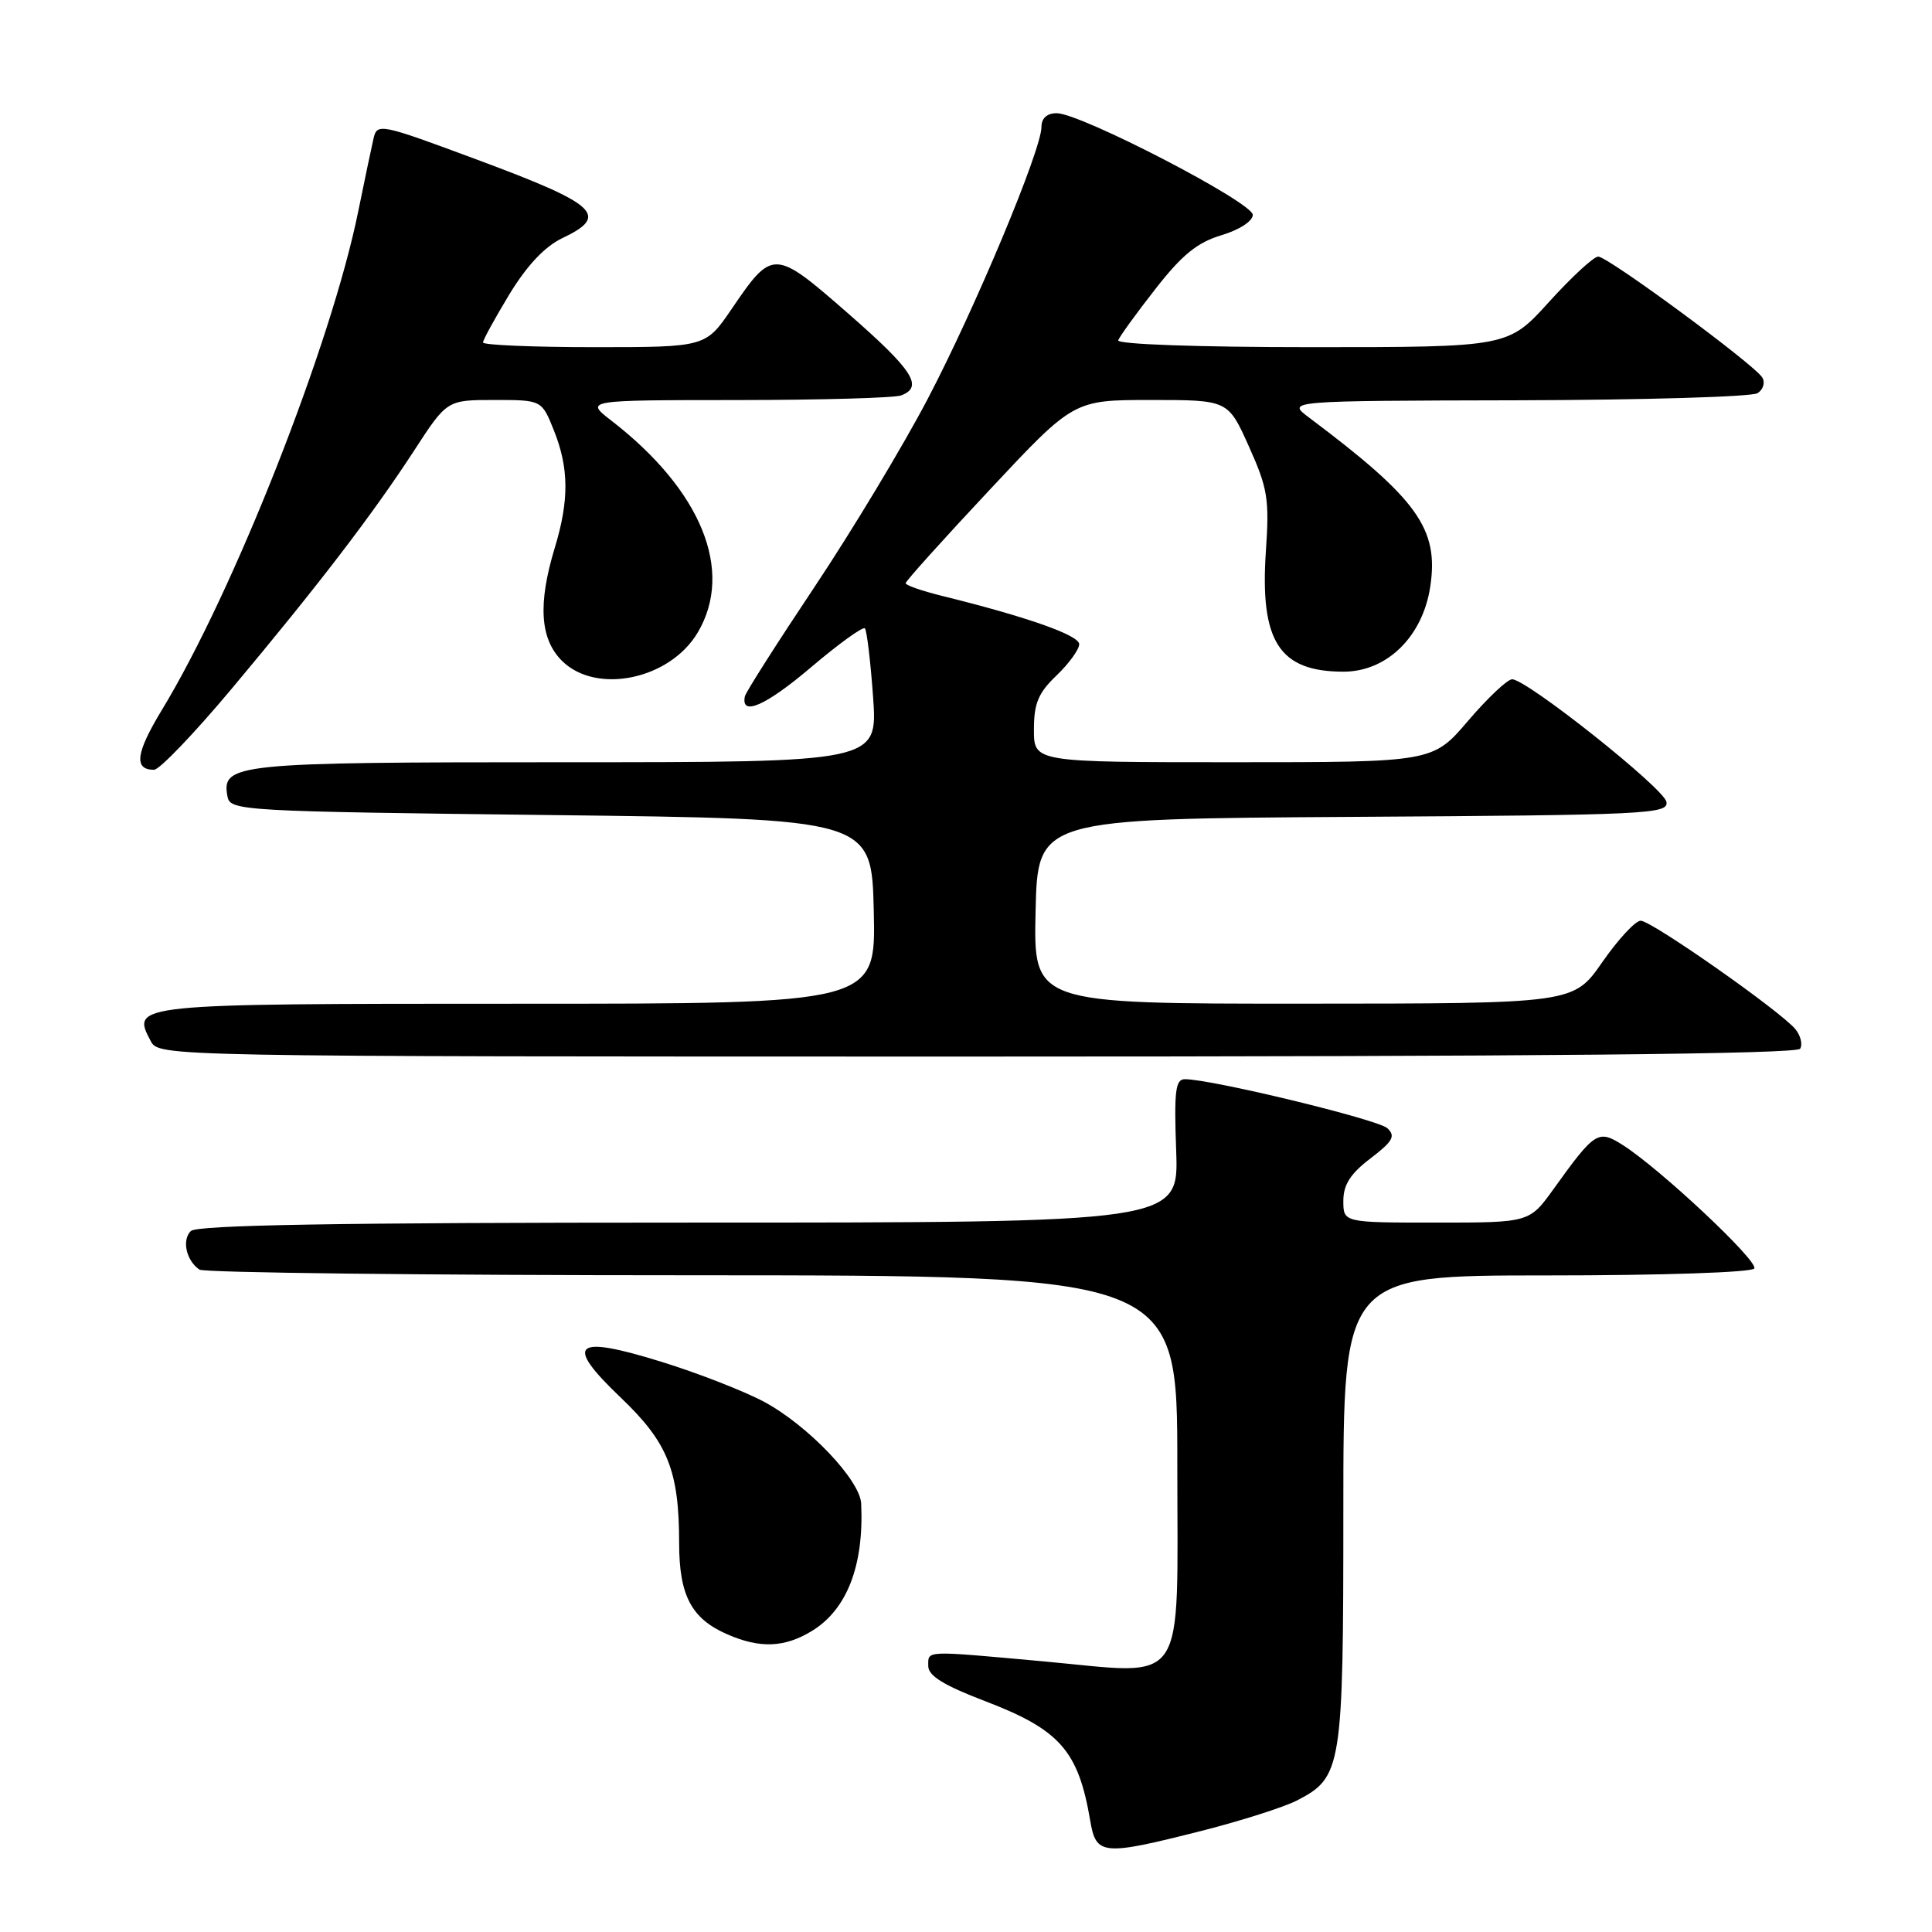 <?xml version="1.0" encoding="UTF-8" standalone="no"?>
<!DOCTYPE svg PUBLIC "-//W3C//DTD SVG 1.1//EN" "http://www.w3.org/Graphics/SVG/1.1/DTD/svg11.dtd" >
<svg xmlns="http://www.w3.org/2000/svg" xmlns:xlink="http://www.w3.org/1999/xlink" version="1.1" viewBox="0 0 256 256">
 <g >
 <path fill="currentColor"
d=" M 159.25 242.59 C 164.48 241.26 170.15 239.45 171.86 238.57 C 177.81 235.50 178.00 234.30 178.00 200.05 C 178.00 169.00 178.00 169.00 204.94 169.00 C 220.27 169.00 232.13 168.60 232.45 168.08 C 233.04 167.13 219.97 154.86 215.02 151.72 C 211.76 149.65 211.34 149.92 205.87 157.53 C 202.66 162.00 202.66 162.00 190.33 162.00 C 178.00 162.00 178.00 162.00 178.00 159.12 C 178.00 156.99 178.93 155.52 181.59 153.50 C 184.56 151.23 184.95 150.54 183.84 149.50 C 182.61 148.34 160.50 142.99 157.00 143.00 C 155.75 143.00 155.56 144.57 155.85 152.50 C 156.19 162.00 156.19 162.00 91.30 162.00 C 44.67 162.00 26.08 162.32 25.28 163.12 C 24.07 164.33 24.68 167.04 26.43 168.23 C 27.02 168.64 56.41 168.98 91.75 168.98 C 156.00 169.00 156.00 169.00 156.00 194.02 C 156.00 224.19 157.56 221.90 138.27 220.14 C 122.28 218.69 123.00 218.66 123.00 220.77 C 123.00 222.05 125.08 223.33 130.53 225.41 C 140.45 229.20 142.89 231.98 144.46 241.25 C 145.24 245.86 146.07 245.93 159.25 242.59 Z  M 107.58 216.11 C 112.23 213.28 114.49 207.44 114.11 199.23 C 113.96 196.12 107.10 188.91 101.29 185.77 C 98.65 184.35 92.53 181.96 87.69 180.46 C 75.99 176.83 74.69 177.97 82.26 185.20 C 88.50 191.15 89.99 194.86 89.99 204.53 C 90.00 211.43 91.62 214.49 96.38 216.56 C 100.70 218.45 103.97 218.32 107.58 216.11 Z  M 238.53 138.96 C 238.88 138.38 238.59 137.21 237.89 136.36 C 235.88 133.95 218.84 122.00 217.40 122.00 C 216.70 122.00 214.41 124.47 212.31 127.49 C 208.50 132.98 208.50 132.98 172.72 132.99 C 136.94 133.00 136.94 133.00 137.22 120.75 C 137.50 108.50 137.50 108.50 179.32 108.24 C 218.35 108.00 221.12 107.86 220.81 106.25 C 220.46 104.43 202.33 90.03 200.37 90.01 C 199.75 90.00 197.13 92.47 194.54 95.50 C 189.85 101.00 189.85 101.00 163.42 101.00 C 137.00 101.00 137.00 101.00 137.00 96.69 C 137.00 93.20 137.57 91.82 140.00 89.50 C 141.65 87.92 143.00 86.05 143.00 85.36 C 143.00 84.17 136.07 81.73 124.75 78.94 C 122.14 78.29 120.00 77.55 120.00 77.28 C 120.00 77.01 125.01 71.44 131.14 64.90 C 142.27 53.00 142.27 53.00 152.50 53.00 C 162.73 53.00 162.73 53.00 165.49 59.17 C 167.97 64.68 168.21 66.14 167.74 72.97 C 166.92 85.00 169.49 89.00 178.03 89.00 C 183.78 89.00 188.53 84.34 189.52 77.71 C 190.67 70.06 187.83 66.11 173.43 55.31 C 170.50 53.11 170.50 53.11 201.00 53.04 C 217.78 53.00 232.12 52.58 232.88 52.10 C 233.64 51.62 233.92 50.68 233.51 50.02 C 232.44 48.28 213.06 34.00 211.77 34.00 C 211.18 34.00 208.25 36.70 205.26 40.00 C 199.83 46.00 199.83 46.00 173.83 46.00 C 158.66 46.00 147.97 45.62 148.17 45.09 C 148.35 44.59 150.56 41.53 153.09 38.30 C 156.62 33.77 158.64 32.13 161.84 31.17 C 164.24 30.45 166.00 29.30 166.00 28.47 C 166.00 26.82 143.19 15.00 140.02 15.00 C 138.74 15.00 138.00 15.66 138.00 16.81 C 138.00 19.86 129.22 40.85 122.92 52.87 C 119.64 59.13 112.89 70.33 107.93 77.77 C 102.97 85.20 98.81 91.73 98.70 92.27 C 98.14 94.97 101.44 93.53 107.44 88.44 C 111.11 85.32 114.33 83.00 114.60 83.26 C 114.86 83.53 115.35 87.63 115.69 92.37 C 116.30 101.00 116.30 101.00 74.84 101.00 C 31.00 101.00 29.31 101.17 30.15 105.57 C 30.51 107.43 32.01 107.52 73.01 108.00 C 115.50 108.50 115.50 108.50 115.78 120.75 C 116.06 133.00 116.06 133.00 68.65 133.00 C 17.57 133.00 17.34 133.02 19.97 137.94 C 21.07 140.00 21.07 140.00 129.48 140.00 C 203.70 140.00 238.09 139.67 238.53 138.96 Z  M 30.71 91.25 C 42.20 77.53 49.37 68.16 54.87 59.71 C 59.23 53.00 59.23 53.00 65.51 53.00 C 71.78 53.00 71.78 53.00 73.39 57.02 C 75.39 62.02 75.43 66.28 73.51 72.59 C 71.26 80.02 71.55 84.64 74.45 87.55 C 78.99 92.08 88.77 90.05 92.46 83.80 C 97.29 75.62 92.93 64.95 81.00 55.73 C 77.50 53.02 77.50 53.02 97.67 53.01 C 108.76 53.00 118.55 52.73 119.42 52.39 C 122.40 51.25 120.99 49.06 112.40 41.55 C 102.58 32.97 102.38 32.96 96.96 40.92 C 93.50 46.00 93.50 46.00 78.75 46.00 C 70.64 46.00 64.00 45.72 64.00 45.38 C 64.00 45.04 65.58 42.17 67.50 38.99 C 69.83 35.17 72.19 32.66 74.50 31.56 C 80.81 28.57 79.20 27.09 63.20 21.15 C 50.32 16.36 49.97 16.29 49.49 18.37 C 49.22 19.54 48.31 23.88 47.47 28.00 C 43.91 45.57 30.98 78.40 21.44 94.09 C 17.99 99.78 17.70 102.00 20.41 102.00 C 21.13 102.00 25.76 97.16 30.71 91.25 Z "/>
</g>
</svg>
